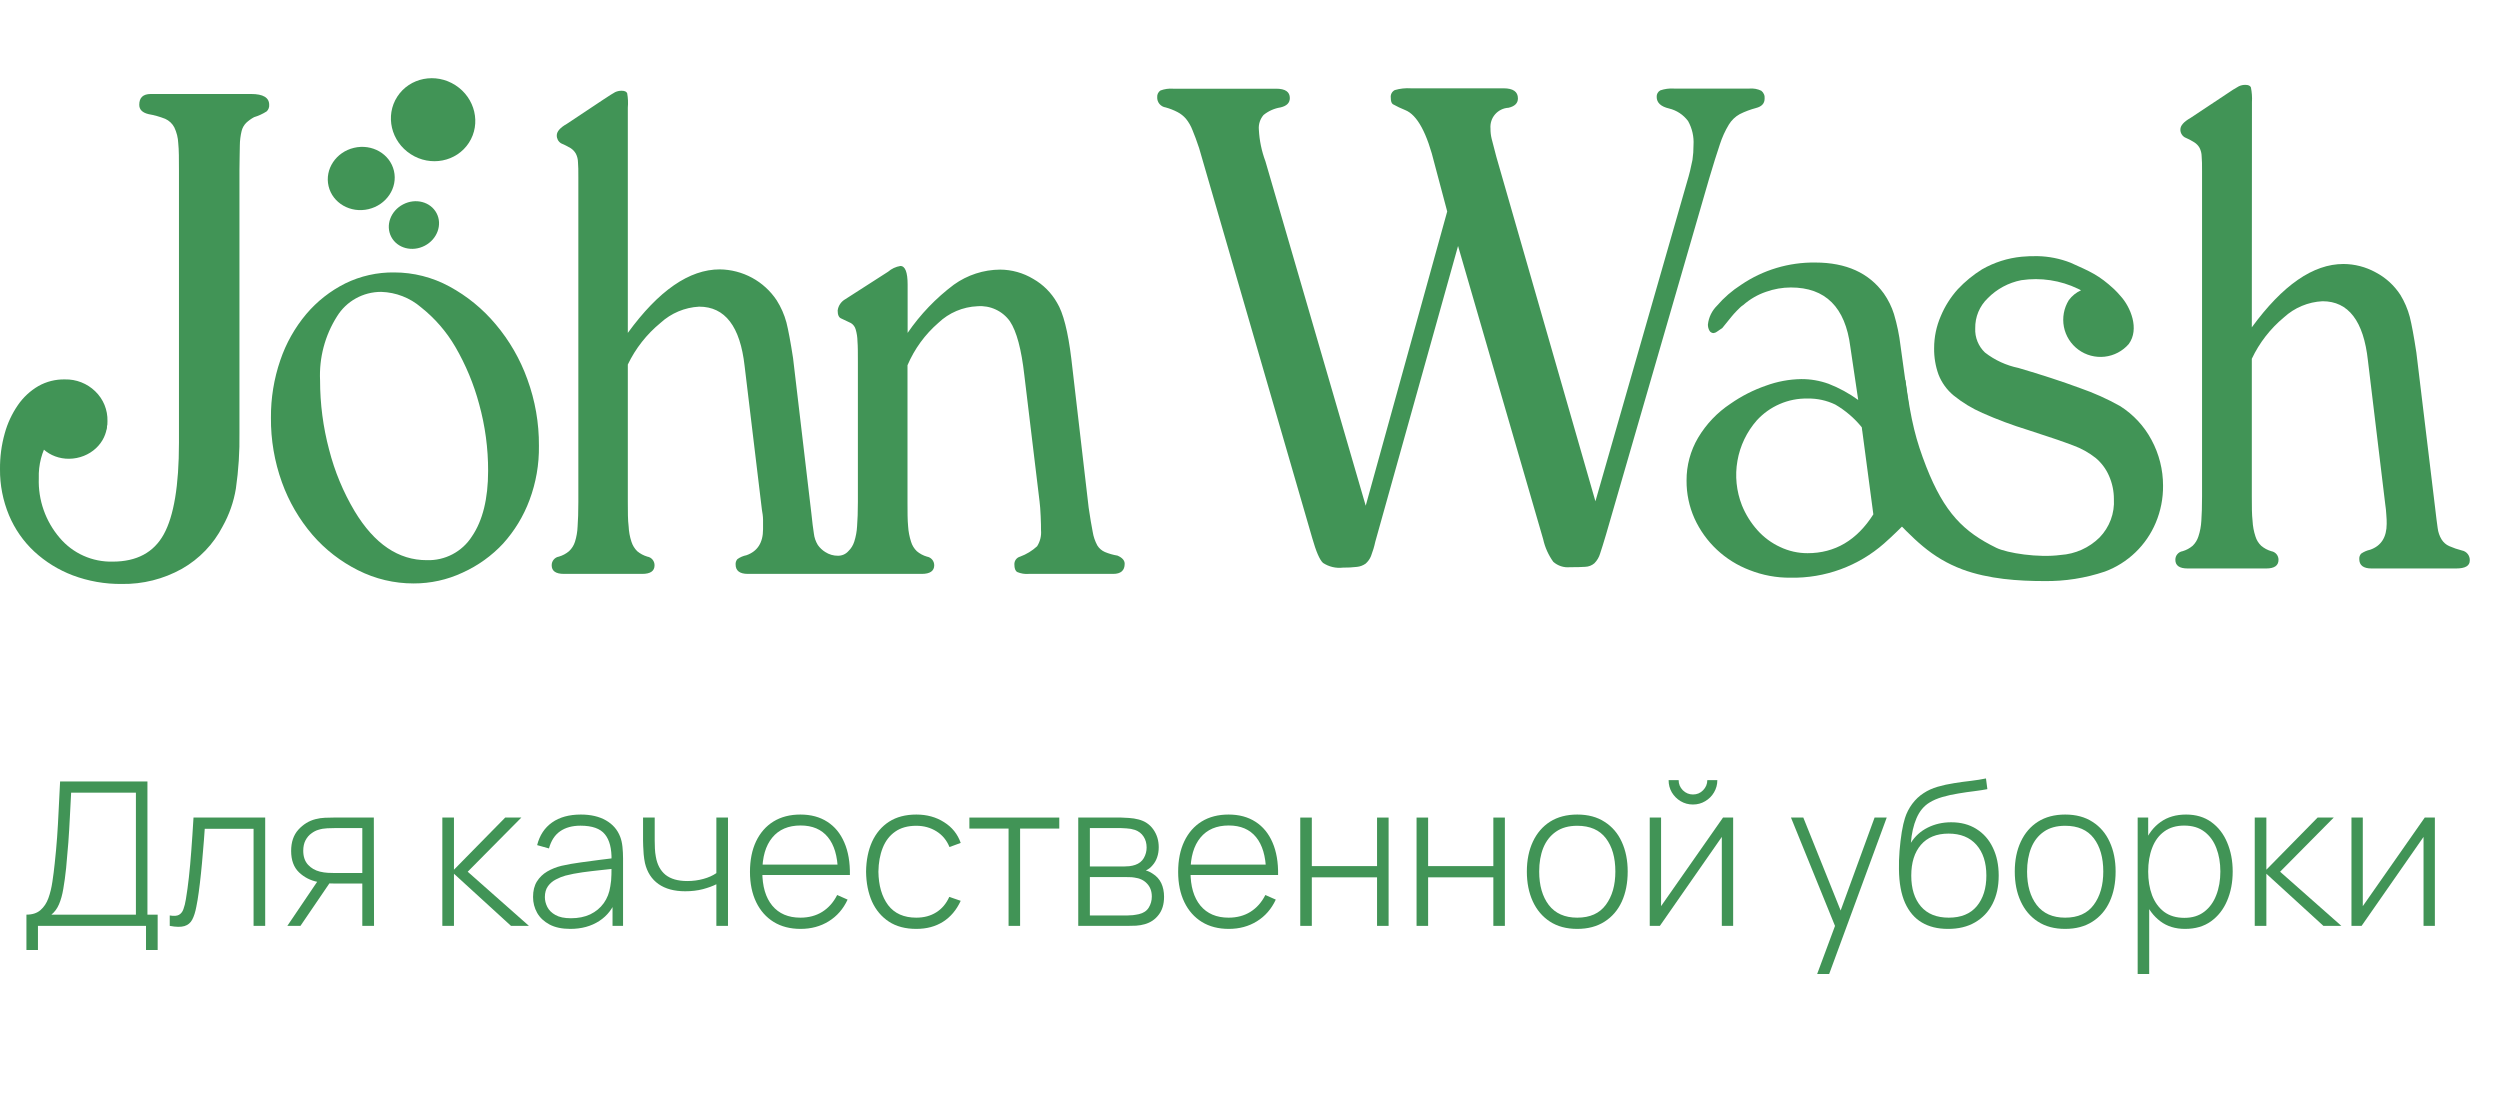<svg width="77" height="34" viewBox="0 0 77 34" fill="none" xmlns="http://www.w3.org/2000/svg">
<path d="M0.814 29.259V28.171C0.995 28.171 1.139 28.125 1.246 28.032C1.353 27.939 1.435 27.817 1.49 27.665C1.546 27.51 1.587 27.34 1.614 27.155C1.642 26.969 1.666 26.783 1.685 26.596C1.716 26.316 1.74 26.046 1.759 25.786C1.777 25.527 1.793 25.259 1.805 24.983C1.819 24.705 1.835 24.4 1.851 24.069H4.541V28.171H4.856V29.259H4.497V28.517H1.169V29.259H0.814ZM1.583 28.171H4.186V24.415H2.191C2.179 24.676 2.165 24.933 2.151 25.187C2.139 25.438 2.123 25.692 2.105 25.947C2.086 26.2 2.063 26.462 2.037 26.732C2.012 26.973 1.983 27.187 1.95 27.374C1.919 27.559 1.875 27.719 1.817 27.853C1.76 27.985 1.682 28.091 1.583 28.171Z" fill="#419456"/>
<path d="M5.228 28.517V28.196C5.354 28.218 5.449 28.212 5.513 28.177C5.576 28.14 5.623 28.081 5.651 27.998C5.682 27.914 5.707 27.812 5.726 27.692C5.761 27.486 5.791 27.262 5.818 27.019C5.845 26.774 5.87 26.501 5.892 26.2C5.915 25.897 5.938 25.558 5.96 25.181H8.168V28.517H7.81V25.527H6.306C6.29 25.774 6.271 26.014 6.25 26.247C6.232 26.479 6.211 26.701 6.189 26.911C6.168 27.119 6.145 27.309 6.121 27.482C6.098 27.653 6.073 27.802 6.047 27.927C6.016 28.092 5.974 28.225 5.92 28.326C5.869 28.424 5.789 28.49 5.682 28.523C5.575 28.556 5.424 28.554 5.228 28.517Z" fill="#419456"/>
<path d="M11.159 28.517V27.213H10.316C10.223 27.213 10.132 27.209 10.041 27.201C9.953 27.191 9.869 27.178 9.791 27.164C9.565 27.121 9.37 27.022 9.208 26.867C9.047 26.711 8.967 26.492 8.967 26.209C8.967 25.938 9.041 25.719 9.189 25.555C9.339 25.39 9.515 25.282 9.717 25.23C9.814 25.205 9.911 25.191 10.007 25.187C10.106 25.183 10.193 25.181 10.267 25.181H11.514L11.52 28.517H11.159ZM8.85 28.517L9.825 27.075H10.236L9.254 28.517H8.85ZM10.313 26.889H11.159V25.505H10.313C10.257 25.505 10.18 25.507 10.081 25.511C9.983 25.515 9.891 25.531 9.807 25.558C9.735 25.578 9.663 25.615 9.591 25.669C9.518 25.72 9.459 25.79 9.411 25.879C9.364 25.967 9.34 26.076 9.34 26.203C9.34 26.382 9.389 26.526 9.486 26.633C9.582 26.738 9.705 26.809 9.853 26.846C9.937 26.866 10.02 26.879 10.1 26.883C10.182 26.887 10.253 26.889 10.313 26.889Z" fill="#419456"/>
<path d="M13.624 28.517V25.181H13.982V26.787L15.56 25.181H16.057L14.405 26.849L16.291 28.517H15.739L13.982 26.911V28.517H13.624Z" fill="#419456"/>
<path d="M17.566 28.61C17.309 28.61 17.095 28.565 16.924 28.474C16.755 28.383 16.628 28.264 16.544 28.116C16.46 27.965 16.418 27.802 16.418 27.627C16.418 27.438 16.457 27.279 16.535 27.152C16.615 27.024 16.721 26.921 16.853 26.843C16.987 26.765 17.134 26.706 17.294 26.667C17.478 26.625 17.675 26.59 17.887 26.562C18.099 26.531 18.301 26.504 18.492 26.481C18.686 26.459 18.843 26.439 18.965 26.423L18.835 26.5C18.843 26.139 18.775 25.872 18.631 25.697C18.489 25.52 18.238 25.431 17.878 25.431C17.625 25.431 17.416 25.489 17.251 25.604C17.088 25.717 16.974 25.893 16.908 26.132L16.544 26.03C16.62 25.727 16.774 25.495 17.004 25.332C17.235 25.169 17.53 25.088 17.89 25.088C18.197 25.088 18.454 25.148 18.662 25.267C18.872 25.387 19.018 25.555 19.101 25.771C19.136 25.859 19.159 25.963 19.172 26.083C19.184 26.2 19.19 26.319 19.19 26.438V28.517H18.866V27.64L18.986 27.671C18.886 27.971 18.709 28.203 18.458 28.366C18.207 28.529 17.91 28.61 17.566 28.61ZM17.585 28.282C17.811 28.282 18.01 28.242 18.18 28.162C18.351 28.079 18.489 27.965 18.594 27.819C18.701 27.671 18.769 27.497 18.798 27.297C18.819 27.186 18.83 27.065 18.832 26.935C18.834 26.806 18.835 26.71 18.835 26.648L18.989 26.747C18.856 26.764 18.695 26.781 18.508 26.799C18.323 26.818 18.133 26.841 17.94 26.867C17.746 26.894 17.571 26.928 17.415 26.969C17.318 26.996 17.22 27.035 17.122 27.087C17.025 27.136 16.943 27.205 16.878 27.294C16.814 27.382 16.782 27.495 16.782 27.631C16.782 27.732 16.806 27.832 16.856 27.933C16.907 28.034 16.992 28.118 17.109 28.183C17.226 28.249 17.385 28.282 17.585 28.282Z" fill="#419456"/>
<path d="M22.064 28.517V27.235C21.954 27.291 21.816 27.341 21.647 27.387C21.48 27.43 21.299 27.451 21.103 27.451C20.768 27.451 20.494 27.377 20.282 27.229C20.07 27.079 19.931 26.863 19.865 26.583C19.847 26.497 19.833 26.406 19.825 26.311C19.817 26.217 19.812 26.131 19.81 26.055C19.808 25.977 19.806 25.922 19.806 25.891V25.181H20.165V25.891C20.165 25.967 20.167 26.049 20.171 26.135C20.175 26.222 20.184 26.304 20.199 26.382C20.24 26.628 20.34 26.815 20.498 26.945C20.659 27.072 20.882 27.136 21.168 27.136C21.339 27.136 21.504 27.115 21.662 27.071C21.821 27.028 21.954 26.968 22.064 26.892V25.181H22.422V28.517H22.064Z" fill="#419456"/>
<path d="M24.658 28.61C24.339 28.61 24.063 28.539 23.831 28.397C23.598 28.253 23.418 28.05 23.291 27.788C23.163 27.524 23.099 27.213 23.099 26.855C23.099 26.491 23.162 26.177 23.287 25.913C23.415 25.647 23.594 25.443 23.825 25.301C24.057 25.159 24.333 25.088 24.652 25.088C24.975 25.088 25.251 25.162 25.48 25.31C25.71 25.457 25.885 25.669 26.004 25.947C26.126 26.225 26.183 26.56 26.177 26.951H25.807V26.827C25.797 26.37 25.694 26.022 25.498 25.783C25.302 25.544 25.023 25.425 24.658 25.425C24.282 25.425 23.99 25.549 23.785 25.799C23.581 26.046 23.479 26.396 23.479 26.849C23.479 27.298 23.581 27.646 23.785 27.893C23.99 28.14 24.279 28.264 24.652 28.264C24.909 28.264 25.134 28.204 25.325 28.085C25.519 27.963 25.672 27.79 25.785 27.566L26.106 27.708C25.973 27.996 25.779 28.218 25.526 28.375C25.273 28.532 24.983 28.61 24.658 28.61ZM23.343 26.951V26.63H25.977V26.951H23.343Z" fill="#419456"/>
<path d="M28.222 28.61C27.888 28.61 27.607 28.536 27.379 28.387C27.151 28.237 26.977 28.03 26.857 27.767C26.74 27.501 26.679 27.195 26.675 26.849C26.679 26.497 26.741 26.189 26.86 25.925C26.982 25.66 27.157 25.454 27.385 25.307C27.614 25.161 27.893 25.088 28.225 25.088C28.548 25.088 28.832 25.166 29.077 25.323C29.324 25.477 29.495 25.69 29.59 25.962L29.244 26.089C29.159 25.881 29.027 25.72 28.846 25.607C28.664 25.492 28.456 25.434 28.222 25.434C27.958 25.434 27.741 25.495 27.57 25.616C27.399 25.736 27.272 25.901 27.188 26.114C27.103 26.326 27.059 26.571 27.055 26.849C27.061 27.275 27.161 27.618 27.354 27.878C27.55 28.135 27.839 28.264 28.222 28.264C28.459 28.264 28.663 28.209 28.836 28.1C29.011 27.991 29.145 27.832 29.238 27.624L29.59 27.745C29.46 28.027 29.279 28.242 29.046 28.39C28.814 28.537 28.539 28.61 28.222 28.61Z" fill="#419456"/>
<path d="M31.064 28.517V25.52H29.857V25.181H32.626V25.52H31.419V28.517H31.064Z" fill="#419456"/>
<path d="M33.21 28.517V25.181H34.535C34.592 25.181 34.672 25.185 34.772 25.193C34.875 25.199 34.973 25.215 35.066 25.239C35.261 25.289 35.414 25.392 35.523 25.548C35.634 25.705 35.689 25.887 35.689 26.095C35.689 26.206 35.673 26.309 35.64 26.404C35.609 26.497 35.562 26.579 35.498 26.651C35.469 26.686 35.436 26.718 35.399 26.747C35.362 26.774 35.326 26.795 35.291 26.812C35.353 26.824 35.423 26.856 35.501 26.908C35.62 26.982 35.709 27.08 35.767 27.201C35.824 27.323 35.853 27.463 35.853 27.621C35.853 27.85 35.797 28.035 35.686 28.177C35.577 28.32 35.435 28.415 35.26 28.465C35.176 28.489 35.086 28.505 34.992 28.511C34.897 28.515 34.81 28.517 34.732 28.517H33.21ZM33.568 28.196H34.723C34.766 28.196 34.823 28.193 34.893 28.187C34.963 28.178 35.025 28.168 35.078 28.156C35.218 28.123 35.319 28.056 35.381 27.955C35.444 27.852 35.476 27.739 35.476 27.615C35.476 27.452 35.428 27.32 35.331 27.217C35.234 27.111 35.103 27.049 34.936 27.028C34.889 27.02 34.838 27.016 34.785 27.016C34.733 27.014 34.685 27.013 34.64 27.013H33.568V28.196ZM33.568 26.688H34.606C34.655 26.688 34.714 26.685 34.782 26.679C34.85 26.671 34.91 26.657 34.964 26.639C35.083 26.598 35.172 26.528 35.229 26.429C35.287 26.328 35.316 26.22 35.316 26.104C35.316 25.975 35.285 25.862 35.223 25.768C35.161 25.671 35.072 25.602 34.955 25.561C34.872 25.534 34.786 25.518 34.695 25.514C34.607 25.508 34.551 25.505 34.529 25.505H33.568V26.688Z" fill="#419456"/>
<path d="M37.846 28.61C37.527 28.61 37.252 28.539 37.019 28.397C36.786 28.253 36.606 28.05 36.479 27.788C36.351 27.524 36.287 27.213 36.287 26.855C36.287 26.491 36.35 26.177 36.476 25.913C36.603 25.647 36.782 25.443 37.013 25.301C37.245 25.159 37.521 25.088 37.84 25.088C38.163 25.088 38.439 25.162 38.668 25.31C38.898 25.457 39.073 25.669 39.193 25.947C39.314 26.225 39.372 26.56 39.365 26.951H38.995V26.827C38.985 26.37 38.882 26.022 38.686 25.783C38.491 25.544 38.211 25.425 37.846 25.425C37.47 25.425 37.178 25.549 36.973 25.799C36.769 26.046 36.667 26.396 36.667 26.849C36.667 27.298 36.769 27.646 36.973 27.893C37.178 28.14 37.468 28.264 37.84 28.264C38.098 28.264 38.322 28.204 38.513 28.085C38.707 27.963 38.86 27.79 38.973 27.566L39.294 27.708C39.161 27.996 38.967 28.218 38.714 28.375C38.461 28.532 38.172 28.61 37.846 28.61ZM36.531 26.951V26.63H39.165V26.951H36.531Z" fill="#419456"/>
<path d="M40.048 28.517V25.181H40.404V26.676H42.413V25.181H42.769V28.517H42.413V27.022H40.404V28.517H40.048Z" fill="#419456"/>
<path d="M43.63 28.517V25.181H43.986V26.676H45.995V25.181H46.35V28.517H45.995V27.022H43.986V28.517H43.63Z" fill="#419456"/>
<path d="M48.58 28.61C48.249 28.61 47.968 28.535 47.737 28.384C47.507 28.234 47.331 28.026 47.209 27.76C47.088 27.495 47.027 27.189 47.027 26.843C47.027 26.495 47.089 26.189 47.212 25.925C47.336 25.66 47.513 25.454 47.743 25.307C47.976 25.161 48.255 25.088 48.58 25.088C48.912 25.088 49.193 25.163 49.423 25.314C49.656 25.462 49.832 25.668 49.951 25.931C50.072 26.195 50.133 26.499 50.133 26.843C50.133 27.195 50.072 27.504 49.951 27.77C49.83 28.033 49.653 28.239 49.42 28.387C49.187 28.536 48.907 28.61 48.58 28.61ZM48.58 28.264C48.973 28.264 49.267 28.132 49.46 27.868C49.656 27.605 49.753 27.263 49.753 26.843C49.753 26.414 49.656 26.073 49.46 25.817C49.265 25.562 48.971 25.434 48.58 25.434C48.315 25.434 48.096 25.495 47.923 25.616C47.75 25.736 47.62 25.901 47.533 26.114C47.449 26.324 47.407 26.567 47.407 26.843C47.407 27.271 47.506 27.615 47.703 27.875C47.903 28.134 48.195 28.264 48.58 28.264Z" fill="#419456"/>
<path d="M52.143 24.779C52.005 24.779 51.879 24.745 51.764 24.677C51.65 24.609 51.56 24.518 51.492 24.405C51.426 24.292 51.393 24.166 51.393 24.028H51.702C51.702 24.148 51.745 24.252 51.831 24.34C51.92 24.427 52.024 24.47 52.143 24.47C52.267 24.47 52.371 24.427 52.455 24.34C52.541 24.252 52.585 24.148 52.585 24.028H52.894C52.894 24.166 52.859 24.292 52.792 24.405C52.726 24.518 52.635 24.609 52.52 24.677C52.407 24.745 52.281 24.779 52.143 24.779ZM53.381 25.181V28.517H53.032V25.777L51.124 28.517H50.812V25.181H51.161V27.909L53.069 25.181H53.381Z" fill="#419456"/>
<path d="M55.968 30L56.616 28.255L56.622 28.774L55.162 25.181H55.542L56.795 28.301H56.598L57.737 25.181H58.111L56.338 30H55.968Z" fill="#419456"/>
<path d="M59.991 28.61C59.681 28.61 59.414 28.544 59.192 28.412C58.969 28.28 58.798 28.079 58.676 27.81C58.555 27.538 58.492 27.193 58.488 26.775C58.484 26.6 58.49 26.41 58.506 26.206C58.523 26.002 58.545 25.81 58.574 25.629C58.605 25.447 58.638 25.303 58.673 25.196C58.722 25.04 58.797 24.894 58.895 24.761C58.996 24.625 59.115 24.513 59.25 24.427C59.374 24.345 59.517 24.28 59.68 24.232C59.842 24.185 60.012 24.148 60.189 24.121C60.366 24.092 60.539 24.069 60.708 24.05C60.877 24.029 61.03 24.005 61.168 23.976L61.211 24.306C61.1 24.327 60.966 24.348 60.81 24.368C60.653 24.387 60.489 24.41 60.319 24.439C60.148 24.466 59.984 24.502 59.828 24.547C59.671 24.593 59.538 24.65 59.426 24.72C59.254 24.825 59.121 24.986 59.028 25.202C58.935 25.419 58.878 25.671 58.855 25.959C58.983 25.755 59.156 25.599 59.374 25.49C59.592 25.381 59.833 25.326 60.096 25.326C60.397 25.326 60.656 25.395 60.874 25.533C61.095 25.671 61.264 25.863 61.381 26.111C61.5 26.356 61.56 26.642 61.56 26.969C61.56 27.301 61.497 27.59 61.371 27.837C61.246 28.083 61.066 28.273 60.831 28.409C60.597 28.545 60.317 28.612 59.991 28.61ZM60.022 28.264C60.401 28.264 60.688 28.146 60.884 27.912C61.081 27.675 61.18 27.361 61.18 26.969C61.18 26.568 61.078 26.252 60.874 26.021C60.671 25.79 60.385 25.675 60.016 25.675C59.648 25.675 59.364 25.79 59.164 26.021C58.966 26.252 58.867 26.568 58.867 26.969C58.867 27.369 58.966 27.685 59.164 27.918C59.362 28.148 59.648 28.264 60.022 28.264Z" fill="#419456"/>
<path d="M63.608 28.61C63.276 28.61 62.995 28.535 62.765 28.384C62.534 28.234 62.358 28.026 62.237 27.76C62.115 27.495 62.055 27.189 62.055 26.843C62.055 26.495 62.116 26.189 62.24 25.925C62.363 25.66 62.54 25.454 62.771 25.307C63.004 25.161 63.282 25.088 63.608 25.088C63.939 25.088 64.22 25.163 64.451 25.314C64.683 25.462 64.859 25.668 64.978 25.931C65.1 26.195 65.161 26.499 65.161 26.843C65.161 27.195 65.1 27.504 64.978 27.77C64.857 28.033 64.68 28.239 64.447 28.387C64.215 28.536 63.935 28.61 63.608 28.61ZM63.608 28.264C64.001 28.264 64.294 28.132 64.488 27.868C64.683 27.605 64.781 27.263 64.781 26.843C64.781 26.414 64.683 26.073 64.488 25.817C64.292 25.562 63.999 25.434 63.608 25.434C63.342 25.434 63.123 25.495 62.95 25.616C62.777 25.736 62.647 25.901 62.561 26.114C62.477 26.324 62.434 26.567 62.434 26.843C62.434 27.271 62.533 27.615 62.731 27.875C62.93 28.134 63.223 28.264 63.608 28.264Z" fill="#419456"/>
<path d="M67.3 28.61C67 28.61 66.746 28.532 66.538 28.375C66.33 28.218 66.171 28.007 66.062 27.742C65.953 27.476 65.899 27.176 65.899 26.843C65.899 26.507 65.953 26.207 66.062 25.944C66.171 25.678 66.333 25.469 66.547 25.317C66.761 25.164 67.023 25.088 67.334 25.088C67.637 25.088 67.895 25.165 68.109 25.32C68.323 25.474 68.486 25.684 68.597 25.95C68.71 26.216 68.767 26.513 68.767 26.843C68.767 27.176 68.709 27.477 68.594 27.745C68.481 28.011 68.315 28.222 68.097 28.378C67.881 28.533 67.615 28.61 67.3 28.61ZM65.84 30V25.181H66.164V27.751H66.195V30H65.84ZM67.279 28.27C67.524 28.27 67.727 28.207 67.89 28.082C68.055 27.956 68.178 27.786 68.26 27.572C68.345 27.356 68.387 27.113 68.387 26.843C68.387 26.575 68.346 26.335 68.264 26.123C68.183 25.909 68.061 25.74 67.896 25.616C67.734 25.491 67.526 25.428 67.272 25.428C67.028 25.428 66.823 25.489 66.658 25.61C66.493 25.73 66.37 25.896 66.288 26.111C66.205 26.325 66.164 26.569 66.164 26.843C66.164 27.115 66.204 27.359 66.284 27.575C66.367 27.789 66.49 27.959 66.655 28.085C66.822 28.208 67.03 28.27 67.279 28.27Z" fill="#419456"/>
<path d="M69.446 28.517V25.181H69.804V26.787L71.382 25.181H71.879L70.227 26.849L72.114 28.517H71.561L69.804 26.911V28.517H69.446Z" fill="#419456"/>
<path d="M74.994 25.181V28.517H74.645V25.777L72.737 28.517H72.425V25.181H72.774V27.909L74.682 25.181H74.994Z" fill="#419456"/>
<path d="M23.314 32.57L24.576 33.571L23.314 32.57Z" fill="#419456"/>
<path d="M7.375 13.333C7.384 13.907 7.347 14.482 7.265 15.05C7.198 15.458 7.06 15.851 6.858 16.212C6.576 16.76 6.14 17.214 5.604 17.519C5.037 17.836 4.397 17.997 3.748 17.986C3.233 17.991 2.721 17.901 2.239 17.72C1.801 17.553 1.399 17.305 1.055 16.987C0.719 16.674 0.454 16.292 0.277 15.869C0.09 15.418 -0.005 14.935 0 14.447C-0.003 14.077 0.045 13.708 0.145 13.351C0.23 13.039 0.368 12.743 0.552 12.476C0.717 12.236 0.933 12.036 1.185 11.889C1.433 11.75 1.714 11.68 1.999 11.686C2.171 11.682 2.343 11.712 2.503 11.775C2.664 11.838 2.81 11.932 2.933 12.052C3.057 12.171 3.154 12.314 3.219 12.472C3.283 12.63 3.315 12.8 3.31 12.971C3.313 13.106 3.282 13.239 3.22 13.359C3.161 13.471 3.096 13.526 3.017 13.526C2.972 13.526 2.913 13.489 2.84 13.414C2.743 13.324 2.639 13.243 2.528 13.17C2.441 13.118 2.341 13.09 2.239 13.089C2.084 13.095 1.933 13.142 1.803 13.226C1.672 13.309 1.566 13.426 1.496 13.564C1.286 13.915 1.182 14.319 1.195 14.728C1.171 15.4 1.402 16.056 1.84 16.567C2.04 16.803 2.289 16.991 2.571 17.117C2.853 17.244 3.16 17.305 3.469 17.298C4.208 17.298 4.735 17.018 5.044 16.457C5.354 15.897 5.512 14.957 5.512 13.641V5.252C5.512 4.899 5.512 4.617 5.49 4.409C5.483 4.24 5.441 4.075 5.368 3.922C5.307 3.806 5.209 3.714 5.089 3.66C4.924 3.595 4.753 3.546 4.578 3.516C4.387 3.471 4.289 3.376 4.289 3.228C4.289 3.006 4.407 2.895 4.645 2.895H7.735C8.105 2.895 8.291 3.006 8.291 3.228C8.294 3.265 8.289 3.303 8.275 3.338C8.262 3.373 8.241 3.405 8.213 3.431C8.092 3.508 7.962 3.568 7.825 3.609C7.736 3.657 7.654 3.717 7.58 3.786C7.513 3.855 7.465 3.941 7.442 4.034C7.407 4.179 7.388 4.329 7.387 4.478C7.387 4.663 7.375 4.917 7.375 5.242V13.333Z" fill="#419456"/>
<path d="M12.142 8.391C12.736 8.391 13.32 8.54 13.841 8.823C14.386 9.118 14.869 9.513 15.266 9.987C15.69 10.489 16.021 11.063 16.243 11.682C16.483 12.338 16.604 13.032 16.599 13.731C16.607 14.302 16.509 14.869 16.308 15.404C16.124 15.898 15.848 16.352 15.494 16.744C15.142 17.121 14.719 17.424 14.248 17.637C13.776 17.858 13.26 17.972 12.738 17.97C12.144 17.971 11.558 17.832 11.028 17.564C10.494 17.297 10.018 16.928 9.628 16.478C9.216 15.998 8.896 15.448 8.683 14.854C8.454 14.217 8.339 13.544 8.345 12.868C8.34 12.264 8.438 11.664 8.634 11.093C8.81 10.574 9.081 10.092 9.434 9.672C9.766 9.28 10.174 8.96 10.633 8.73C11.102 8.5 11.619 8.384 12.142 8.391ZM11.735 8.99C11.463 8.99 11.196 9.059 10.959 9.191C10.722 9.322 10.523 9.513 10.381 9.743C10.008 10.331 9.826 11.02 9.858 11.715C9.858 12.436 9.951 13.155 10.137 13.852C10.307 14.518 10.572 15.156 10.924 15.747C11.531 16.753 12.272 17.255 13.147 17.253C13.422 17.262 13.695 17.199 13.938 17.071C14.181 16.943 14.387 16.754 14.535 16.522C14.867 16.035 15.033 15.363 15.034 14.506C15.036 13.81 14.943 13.117 14.757 12.445C14.592 11.828 14.345 11.236 14.024 10.683C13.751 10.215 13.393 9.802 12.968 9.465C12.626 9.171 12.194 9.004 11.743 8.99H11.735Z" fill="#419456"/>
<path d="M34.64 17.365C34.64 17.572 34.522 17.676 34.286 17.676H31.684C31.564 17.686 31.443 17.666 31.332 17.619C31.271 17.584 31.243 17.505 31.243 17.387C31.24 17.333 31.256 17.279 31.288 17.234C31.32 17.19 31.367 17.158 31.42 17.144C31.613 17.073 31.791 16.965 31.943 16.825C32.037 16.677 32.079 16.502 32.063 16.328C32.063 16.238 32.063 16.1 32.053 15.905C32.043 15.71 32.035 15.558 32.018 15.442L31.55 11.56C31.46 10.762 31.313 10.207 31.106 9.897C30.995 9.74 30.844 9.614 30.668 9.533C30.493 9.451 30.3 9.417 30.107 9.432C29.657 9.451 29.229 9.632 28.904 9.942C28.491 10.3 28.165 10.747 27.951 11.25V15.461C27.951 15.771 27.951 16.021 27.97 16.212C27.98 16.373 28.011 16.533 28.061 16.687C28.094 16.797 28.155 16.897 28.238 16.977C28.329 17.054 28.435 17.111 28.55 17.144C28.613 17.154 28.67 17.187 28.711 17.236C28.753 17.285 28.774 17.348 28.774 17.412C28.774 17.586 28.643 17.676 28.393 17.676H23.034C22.783 17.676 22.657 17.578 22.657 17.387C22.652 17.327 22.672 17.267 22.712 17.221C22.795 17.162 22.89 17.121 22.991 17.101C23.331 16.981 23.502 16.714 23.502 16.301C23.502 16.226 23.502 16.133 23.502 16.013C23.502 15.893 23.481 15.791 23.467 15.702L22.934 11.272C22.798 10.054 22.331 9.445 21.533 9.445C21.091 9.469 20.671 9.645 20.345 9.944C19.919 10.293 19.575 10.731 19.337 11.227V15.461C19.337 15.771 19.337 16.021 19.362 16.212C19.369 16.373 19.398 16.533 19.449 16.687C19.484 16.797 19.545 16.896 19.626 16.977C19.717 17.053 19.823 17.11 19.938 17.144C20.001 17.154 20.058 17.187 20.099 17.237C20.139 17.286 20.161 17.348 20.16 17.412C20.16 17.586 20.035 17.676 19.783 17.676H17.369C17.116 17.676 16.992 17.586 16.992 17.412C16.991 17.348 17.012 17.286 17.053 17.237C17.094 17.187 17.151 17.154 17.214 17.144C17.328 17.111 17.435 17.054 17.526 16.977C17.611 16.898 17.674 16.798 17.709 16.687C17.757 16.534 17.784 16.376 17.79 16.216C17.804 16.025 17.813 15.775 17.813 15.465V5.455C17.813 5.262 17.813 5.11 17.802 5C17.801 4.908 17.779 4.817 17.737 4.734C17.699 4.667 17.645 4.609 17.581 4.566C17.484 4.508 17.383 4.457 17.279 4.413C17.238 4.387 17.204 4.351 17.181 4.308C17.159 4.265 17.147 4.216 17.149 4.168C17.149 4.052 17.251 3.932 17.46 3.814L18.592 3.061C18.769 2.943 18.887 2.87 18.946 2.838C19.01 2.808 19.08 2.794 19.15 2.795C19.239 2.795 19.296 2.822 19.317 2.872C19.343 3.018 19.35 3.167 19.337 3.315V10.253C20.287 8.949 21.231 8.297 22.169 8.297C22.516 8.301 22.858 8.39 23.163 8.555C23.469 8.721 23.729 8.959 23.921 9.248C24.055 9.459 24.157 9.69 24.222 9.932C24.279 10.159 24.349 10.527 24.426 11.028L24.99 15.81C25.018 16.078 25.043 16.283 25.067 16.431C25.081 16.557 25.123 16.678 25.189 16.786C25.25 16.873 25.327 16.946 25.417 17.002C25.534 17.078 25.672 17.119 25.812 17.117C25.872 17.117 25.932 17.105 25.988 17.08C26.043 17.055 26.092 17.019 26.132 16.973C26.215 16.893 26.276 16.793 26.311 16.683C26.36 16.529 26.39 16.369 26.398 16.208C26.413 16.017 26.423 15.767 26.423 15.457V11.162C26.423 10.88 26.423 10.663 26.41 10.507C26.408 10.383 26.389 10.261 26.354 10.143C26.332 10.064 26.281 9.996 26.211 9.952C26.142 9.918 26.042 9.869 25.912 9.81C25.836 9.782 25.8 9.698 25.8 9.564C25.809 9.491 25.836 9.42 25.878 9.359C25.921 9.297 25.977 9.247 26.042 9.211L27.353 8.369C27.46 8.276 27.591 8.215 27.732 8.192C27.88 8.192 27.955 8.383 27.955 8.767V10.253C28.346 9.683 28.827 9.181 29.38 8.767C29.796 8.469 30.294 8.307 30.805 8.304C31.164 8.306 31.516 8.405 31.823 8.59C32.129 8.764 32.382 9.017 32.556 9.323C32.747 9.633 32.895 10.208 32.997 11.051L33.531 15.637C33.577 15.948 33.618 16.195 33.655 16.38C33.678 16.527 33.727 16.668 33.797 16.799C33.852 16.889 33.934 16.96 34.031 17.002C34.156 17.054 34.286 17.091 34.42 17.113C34.573 17.18 34.64 17.264 34.64 17.365Z" fill="#419456"/>
<path d="M2.361 14.106C2.981 13.984 3.392 13.426 3.28 12.861C3.167 12.295 2.574 11.936 1.954 12.059C1.334 12.181 0.923 12.739 1.035 13.304C1.148 13.87 1.741 14.229 2.361 14.106Z" fill="#419456"/>
<path d="M11.35 6.442C11.906 6.311 12.256 5.782 12.133 5.26C12.009 4.738 11.459 4.422 10.903 4.553C10.347 4.684 9.997 5.213 10.12 5.734C10.244 6.256 10.794 6.573 11.35 6.442Z" fill="#419456"/>
<path d="M14.442 4.398C14.822 3.812 14.637 3.018 14.028 2.625C13.419 2.232 12.618 2.389 12.237 2.976C11.857 3.562 12.042 4.356 12.651 4.749C13.259 5.142 14.061 4.985 14.442 4.398Z" fill="#419456"/>
<path d="M13.083 7.568C13.469 7.367 13.631 6.918 13.447 6.567C13.262 6.215 12.8 6.093 12.415 6.295C12.029 6.496 11.867 6.944 12.051 7.296C12.236 7.648 12.698 7.769 13.083 7.568Z" fill="#419456"/>
<path d="M66.622 14.957C66.626 15.348 66.55 15.737 66.398 16.098C66.254 16.442 66.041 16.754 65.771 17.013C65.502 17.272 65.182 17.474 64.831 17.604C64.229 17.807 63.597 17.906 62.962 17.897C62.177 17.897 61.252 17.838 60.444 17.539C59.474 17.174 58.944 16.605 58.161 15.783C57.912 15.269 57.78 15.107 57.648 14.616C57.515 14.124 57.294 12.788 57.294 12.788C57.782 12.459 58.247 12.096 58.686 11.702C58.867 13.008 59.009 13.55 59.329 14.376C59.889 15.797 60.479 16.38 61.487 16.873C61.82 17.036 62.783 17.186 63.467 17.093C63.918 17.064 64.343 16.873 64.664 16.557C64.817 16.4 64.935 16.214 65.012 16.009C65.088 15.805 65.121 15.587 65.108 15.369C65.108 15.121 65.056 14.876 64.955 14.65C64.863 14.44 64.724 14.254 64.548 14.106C64.338 13.94 64.102 13.809 63.85 13.718C63.559 13.607 63.097 13.448 62.459 13.243C61.983 13.097 61.517 12.923 61.061 12.721C60.741 12.581 60.441 12.399 60.17 12.179C59.963 12.007 59.803 11.786 59.706 11.536C59.612 11.275 59.567 11 59.571 10.723C59.571 10.385 59.64 10.05 59.775 9.739C59.902 9.433 60.08 9.152 60.302 8.906C60.522 8.672 60.772 8.467 61.045 8.297C61.419 8.082 61.836 7.949 62.266 7.907C62.429 7.892 62.593 7.886 62.757 7.889C63.105 7.896 63.45 7.965 63.774 8.092C64.385 8.366 64.644 8.472 65.112 8.904C65.183 8.972 65.251 9.044 65.315 9.12C65.619 9.452 65.906 10.135 65.564 10.598C65.375 10.815 65.111 10.954 64.824 10.986C64.537 11.018 64.248 10.942 64.016 10.771C63.783 10.601 63.623 10.349 63.568 10.066C63.514 9.783 63.568 9.49 63.719 9.245C63.817 9.113 63.946 9.008 64.096 8.941C64.067 8.924 64.037 8.909 64.007 8.896C63.462 8.633 62.852 8.541 62.254 8.63C61.862 8.707 61.503 8.9 61.224 9.184C61.098 9.304 60.999 9.449 60.932 9.609C60.866 9.769 60.834 9.941 60.837 10.114C60.831 10.252 60.854 10.39 60.906 10.518C60.958 10.647 61.036 10.762 61.136 10.857C61.439 11.093 61.792 11.255 62.168 11.333C62.881 11.542 63.514 11.749 64.068 11.954C64.494 12.102 64.907 12.287 65.301 12.508C65.708 12.767 66.042 13.126 66.268 13.552C66.501 13.984 66.622 14.466 66.622 14.957Z" fill="#419456"/>
<path d="M42.359 16.685C42.327 16.835 42.282 16.983 42.227 17.127C42.191 17.217 42.133 17.297 42.06 17.361C41.981 17.416 41.889 17.451 41.793 17.46C41.65 17.477 41.505 17.484 41.36 17.483C41.146 17.508 40.929 17.457 40.749 17.338C40.645 17.243 40.535 16.987 40.417 16.573L36.933 4.563C36.859 4.342 36.792 4.157 36.729 4.009C36.68 3.881 36.612 3.762 36.526 3.656C36.454 3.573 36.367 3.504 36.269 3.453C36.152 3.392 36.029 3.344 35.903 3.309C35.827 3.298 35.759 3.259 35.71 3.2C35.662 3.141 35.638 3.066 35.642 2.99C35.639 2.95 35.647 2.911 35.665 2.875C35.682 2.839 35.709 2.809 35.742 2.787C35.866 2.741 35.999 2.722 36.131 2.732H39.306C39.587 2.732 39.727 2.829 39.727 3.02C39.727 3.169 39.632 3.264 39.438 3.309C39.247 3.339 39.067 3.42 38.917 3.542C38.864 3.604 38.824 3.676 38.799 3.754C38.774 3.832 38.765 3.914 38.773 3.995C38.79 4.329 38.859 4.658 38.976 4.971L42.064 15.576L44.574 6.513L44.191 5.073C43.955 4.098 43.651 3.537 43.279 3.39C43.15 3.338 43.024 3.279 42.903 3.211C42.858 3.183 42.836 3.116 42.836 3.008C42.83 2.961 42.838 2.914 42.86 2.872C42.882 2.831 42.916 2.797 42.958 2.775C43.12 2.727 43.29 2.709 43.458 2.72H46.308C46.603 2.72 46.752 2.823 46.752 3.03C46.752 3.179 46.656 3.274 46.463 3.319C46.384 3.323 46.306 3.343 46.235 3.378C46.164 3.413 46.1 3.462 46.048 3.522C45.996 3.582 45.957 3.651 45.933 3.727C45.909 3.802 45.9 3.882 45.907 3.96C45.906 4.065 45.917 4.169 45.942 4.271C45.964 4.36 46.011 4.545 46.086 4.825L49.139 15.44L51.961 5.601C52.029 5.379 52.084 5.153 52.128 4.925C52.15 4.774 52.161 4.622 52.16 4.47C52.177 4.212 52.119 3.955 51.993 3.729C51.849 3.535 51.641 3.397 51.405 3.341C51.153 3.282 51.026 3.162 51.026 2.986C51.023 2.945 51.032 2.904 51.052 2.868C51.072 2.832 51.102 2.802 51.138 2.783C51.274 2.737 51.417 2.718 51.56 2.728H53.882C54.008 2.717 54.135 2.74 54.248 2.795C54.285 2.824 54.313 2.861 54.331 2.904C54.349 2.946 54.355 2.993 54.35 3.039C54.35 3.187 54.261 3.282 54.084 3.327C53.911 3.373 53.743 3.436 53.583 3.516C53.446 3.592 53.331 3.703 53.249 3.837C53.133 4.028 53.041 4.233 52.972 4.446C52.883 4.712 52.769 5.067 52.639 5.51L49.463 16.473C49.388 16.723 49.329 16.916 49.284 17.048C49.251 17.162 49.19 17.265 49.107 17.349C49.029 17.416 48.931 17.454 48.828 17.458C48.718 17.466 48.559 17.47 48.352 17.47C48.26 17.479 48.167 17.468 48.079 17.44C47.991 17.411 47.91 17.365 47.841 17.304C47.691 17.095 47.584 16.857 47.529 16.605L44.908 7.576L42.359 16.685Z" fill="#419456"/>
<path d="M58.537 10.656C58.498 10.323 58.43 9.993 58.334 9.672C58.263 9.447 58.158 9.234 58.022 9.04C57.565 8.406 56.862 8.087 55.914 8.086C55.098 8.075 54.299 8.314 53.626 8.772C53.348 8.95 53.098 9.167 52.883 9.416C52.727 9.571 52.629 9.773 52.604 9.991C52.602 10.057 52.617 10.123 52.649 10.181C52.661 10.206 52.681 10.226 52.705 10.239C52.728 10.253 52.756 10.26 52.783 10.259C52.828 10.251 52.869 10.231 52.903 10.202L53.048 10.102L53.324 9.761C53.377 9.695 53.434 9.632 53.493 9.572C53.536 9.528 53.571 9.493 53.593 9.473C53.623 9.443 53.657 9.416 53.693 9.394C53.897 9.214 54.135 9.076 54.393 8.988C54.639 8.9 54.898 8.855 55.158 8.854C56.225 8.854 56.836 9.463 56.99 10.681L57.233 12.319C56.952 12.115 56.646 11.948 56.323 11.822C56.051 11.724 55.765 11.674 55.476 11.676C55.105 11.682 54.737 11.751 54.389 11.879C54.003 12.013 53.637 12.199 53.302 12.433C52.893 12.703 52.551 13.062 52.301 13.483C52.065 13.883 51.943 14.339 51.946 14.803C51.943 15.203 52.026 15.6 52.189 15.966C52.522 16.701 53.134 17.274 53.89 17.56C54.29 17.718 54.716 17.797 55.146 17.793C56.207 17.814 57.237 17.437 58.032 16.737C58.318 16.486 58.596 16.203 58.596 16.203L59.121 14.873L58.537 10.656ZM55.673 17.038C55.382 17.039 55.094 16.974 54.831 16.849C54.563 16.726 54.324 16.549 54.128 16.329C53.927 16.104 53.766 15.846 53.652 15.566C53.481 15.13 53.432 14.655 53.513 14.194C53.593 13.732 53.799 13.302 54.108 12.949C54.306 12.732 54.548 12.559 54.818 12.443C55.088 12.326 55.379 12.269 55.673 12.275C55.969 12.269 56.262 12.333 56.528 12.461C56.84 12.643 57.116 12.88 57.343 13.16L57.699 15.842C57.193 16.639 56.517 17.038 55.673 17.038Z" fill="#419456"/>
<path d="M69.356 10.082C70.306 8.781 71.246 8.131 72.177 8.131C72.523 8.132 72.863 8.22 73.166 8.386C73.478 8.549 73.741 8.789 73.932 9.083C74.06 9.293 74.158 9.521 74.221 9.759C74.279 9.988 74.347 10.354 74.424 10.857L75.002 15.643C75.033 15.909 75.058 16.116 75.08 16.264C75.095 16.389 75.136 16.51 75.202 16.617C75.258 16.707 75.34 16.778 75.436 16.82C75.562 16.876 75.692 16.92 75.825 16.954C75.897 16.967 75.961 17.006 76.006 17.063C76.051 17.121 76.074 17.192 76.069 17.265C76.069 17.428 75.929 17.509 75.648 17.509H73.044C72.792 17.509 72.666 17.411 72.666 17.221C72.661 17.16 72.681 17.1 72.721 17.054C72.805 16.995 72.9 16.954 73 16.932C73.339 16.814 73.509 16.549 73.51 16.134C73.51 16.061 73.51 15.966 73.498 15.846C73.493 15.742 73.482 15.638 73.466 15.535L72.932 11.105C72.8 9.887 72.332 9.278 71.534 9.278C71.092 9.3 70.671 9.476 70.345 9.775C69.926 10.123 69.588 10.558 69.356 11.05V15.292C69.356 15.602 69.356 15.854 69.379 16.045C69.387 16.207 69.417 16.368 69.468 16.522C69.501 16.632 69.562 16.731 69.645 16.81C69.736 16.887 69.842 16.944 69.957 16.977C70.019 16.988 70.076 17.02 70.117 17.069C70.157 17.118 70.179 17.179 70.178 17.243C70.178 17.419 70.052 17.509 69.8 17.509H67.38C67.127 17.509 67.001 17.419 67.001 17.243C67 17.179 67.021 17.117 67.062 17.069C67.103 17.02 67.16 16.987 67.223 16.977C67.337 16.944 67.443 16.887 67.534 16.81C67.616 16.73 67.677 16.631 67.711 16.522C67.762 16.368 67.792 16.207 67.801 16.045C67.815 15.854 67.823 15.602 67.823 15.292V5.272C67.823 5.081 67.823 4.929 67.811 4.817C67.81 4.725 67.787 4.635 67.746 4.553C67.708 4.486 67.654 4.429 67.589 4.387C67.494 4.326 67.394 4.274 67.29 4.23C67.248 4.205 67.213 4.169 67.19 4.127C67.166 4.084 67.154 4.036 67.156 3.987C67.156 3.869 67.26 3.751 67.467 3.633L68.601 2.88C68.716 2.799 68.835 2.725 68.957 2.657C69.021 2.627 69.09 2.612 69.161 2.614C69.248 2.614 69.305 2.639 69.328 2.691C69.358 2.841 69.369 2.994 69.36 3.146L69.356 10.082Z" fill="#419456"/>
</svg>
